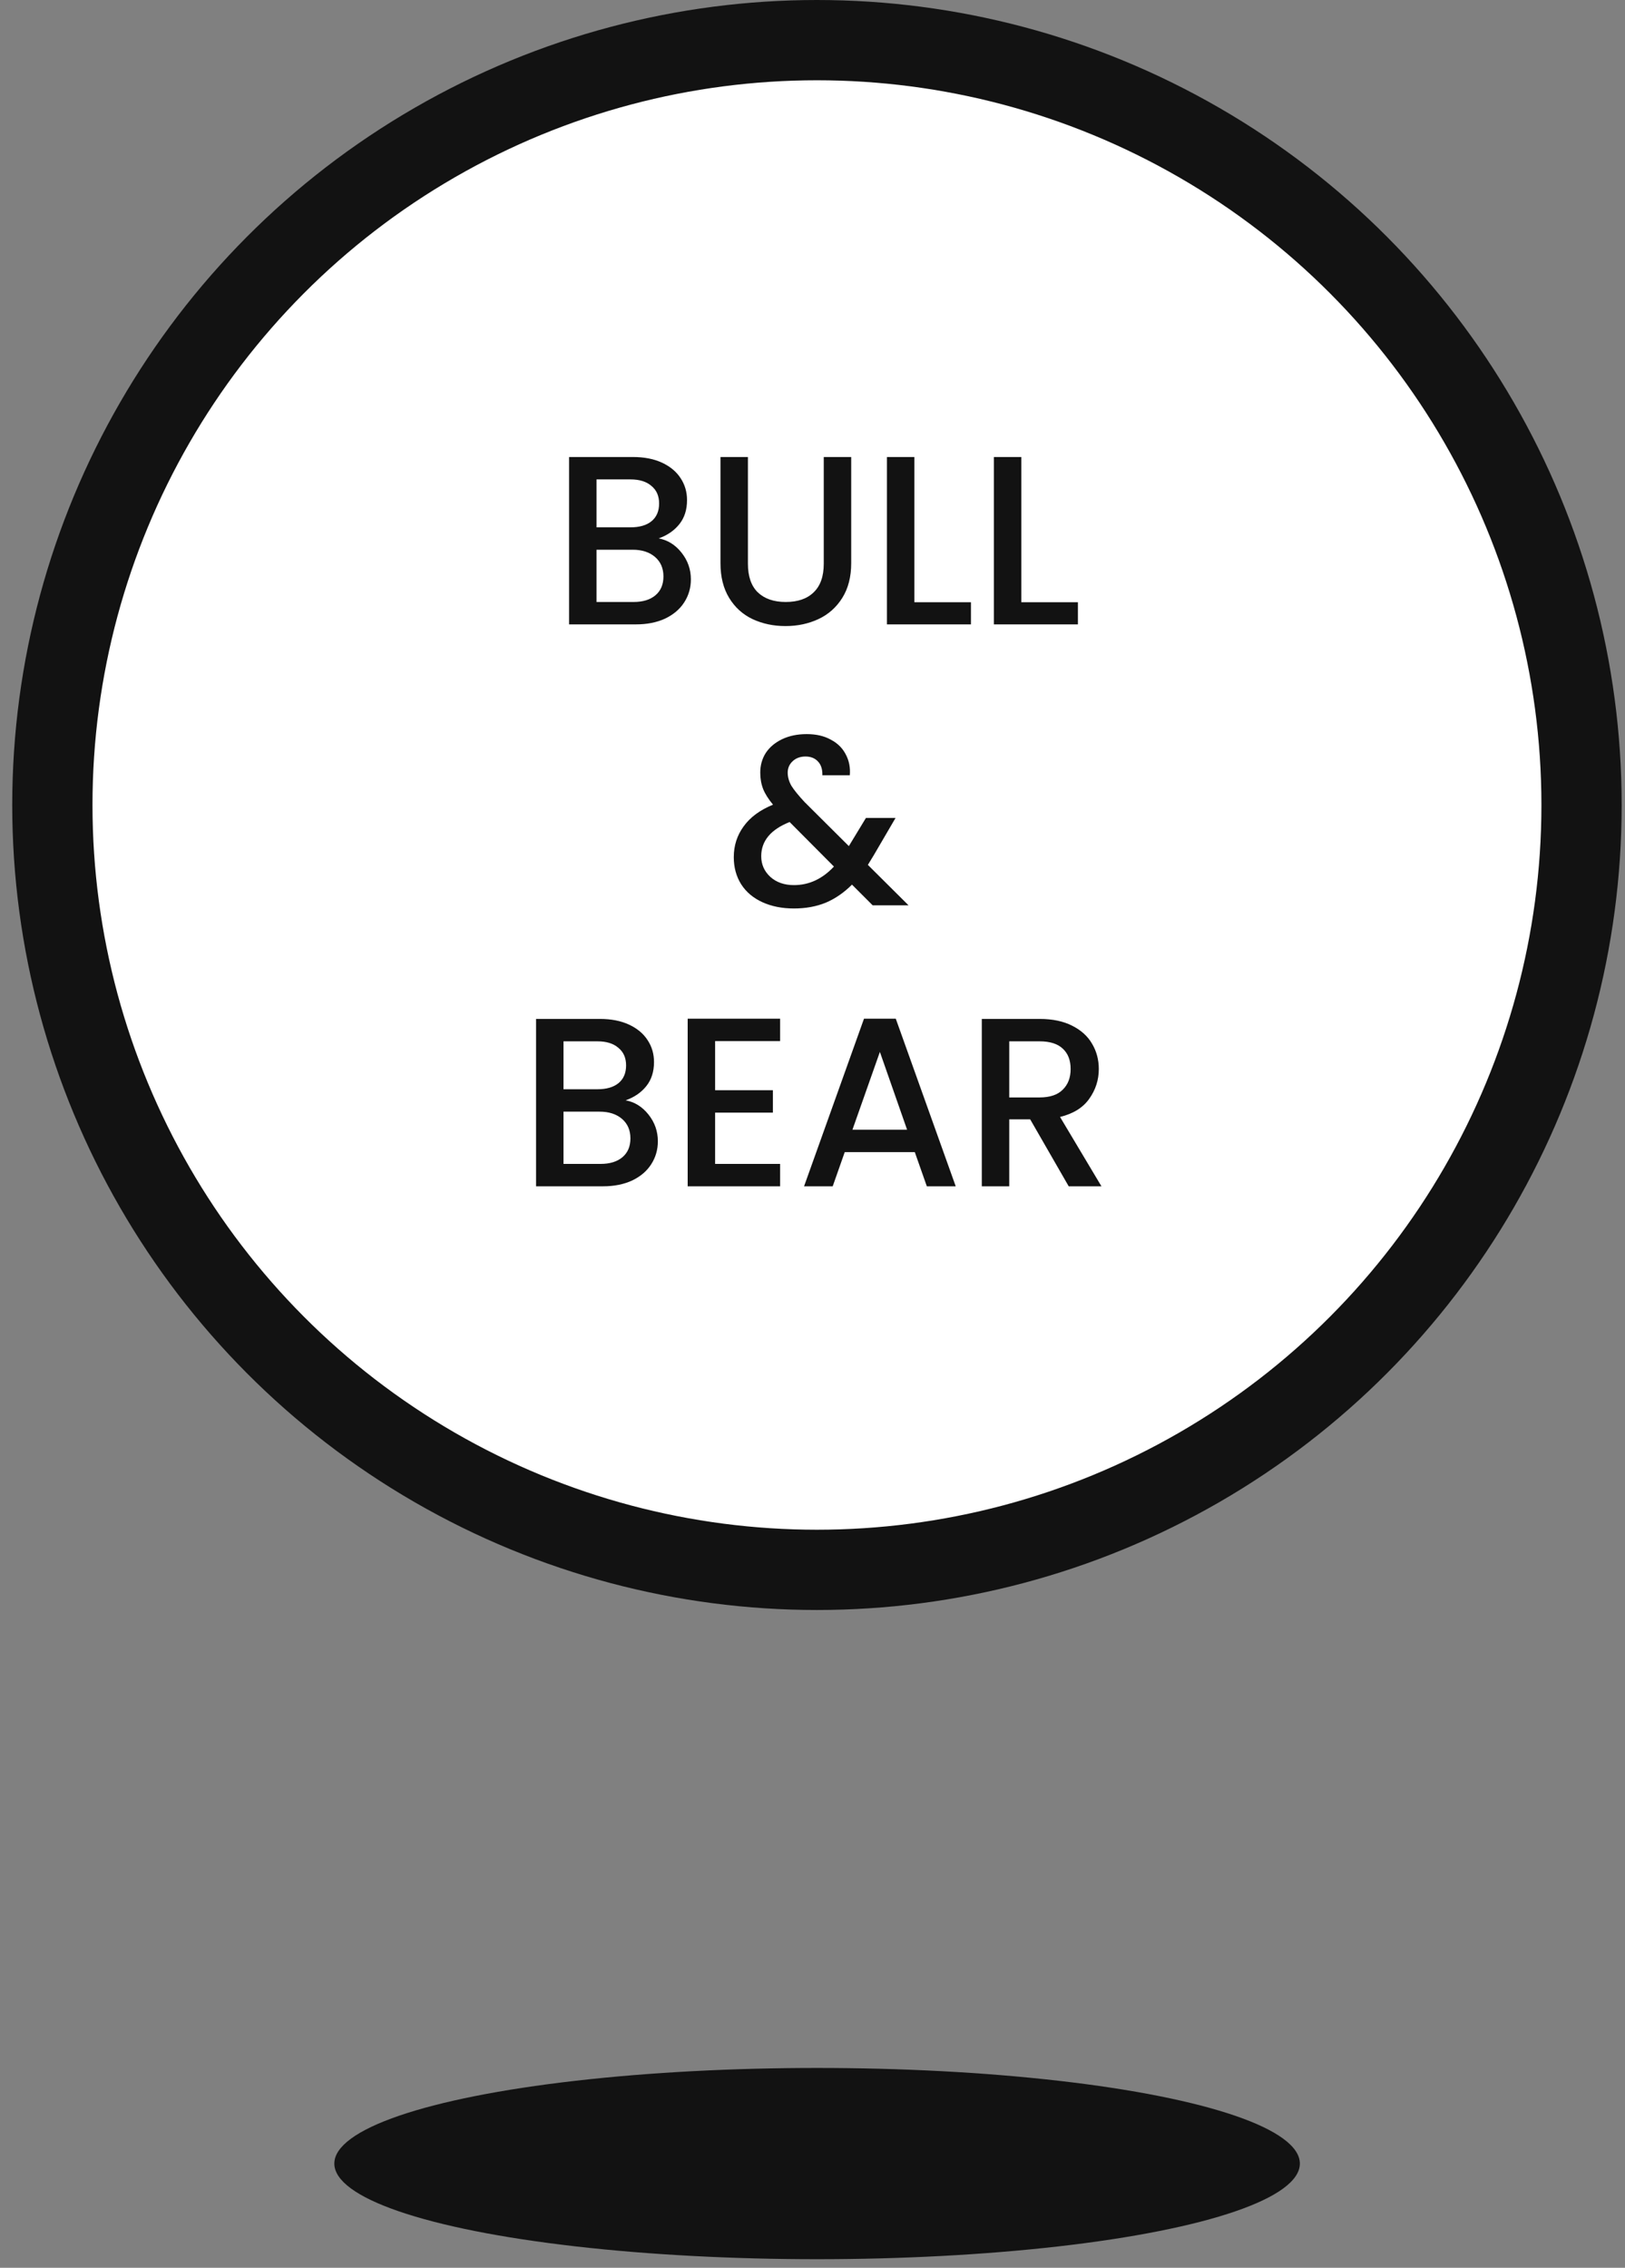 <svg width="81" height="113" viewBox="0 0 81 113" fill="none" xmlns="http://www.w3.org/2000/svg">
<rect x="0" y="0" width="81" height="113" fill="#808080" stroke="none"/>
<ellipse cx="40.729" cy="107.808" rx="24.064" ry="4.765" fill="#121212"/>
<circle cx="40.722" cy="40.112" r="38.112" fill="white" stroke="#121212" stroke-width="4"/>
<path d="M32.83 26.828C33.278 26.908 33.658 27.144 33.97 27.536C34.282 27.928 34.438 28.372 34.438 28.868C34.438 29.292 34.326 29.676 34.102 30.02C33.886 30.356 33.57 30.624 33.154 30.824C32.738 31.016 32.254 31.112 31.702 31.112H28.366V22.772H31.546C32.114 22.772 32.602 22.868 33.01 23.06C33.418 23.252 33.726 23.512 33.934 23.84C34.142 24.16 34.246 24.52 34.246 24.92C34.246 25.4 34.118 25.8 33.862 26.12C33.606 26.44 33.262 26.676 32.83 26.828ZM29.734 26.276H31.426C31.874 26.276 32.222 26.176 32.47 25.976C32.726 25.768 32.854 25.472 32.854 25.088C32.854 24.712 32.726 24.42 32.47 24.212C32.222 23.996 31.874 23.888 31.426 23.888H29.734V26.276ZM31.582 29.996C32.046 29.996 32.41 29.884 32.674 29.66C32.938 29.436 33.07 29.124 33.07 28.724C33.07 28.316 32.93 27.992 32.65 27.752C32.37 27.512 31.998 27.392 31.534 27.392H29.734V29.996H31.582ZM37.281 22.772V28.088C37.281 28.72 37.445 29.196 37.773 29.516C38.109 29.836 38.573 29.996 39.165 29.996C39.765 29.996 40.229 29.836 40.557 29.516C40.893 29.196 41.061 28.72 41.061 28.088V22.772H42.429V28.064C42.429 28.744 42.281 29.32 41.985 29.792C41.689 30.264 41.293 30.616 40.797 30.848C40.301 31.08 39.753 31.196 39.153 31.196C38.553 31.196 38.005 31.08 37.509 30.848C37.021 30.616 36.633 30.264 36.345 29.792C36.057 29.32 35.913 28.744 35.913 28.064V22.772H37.281ZM45.578 30.008H48.398V31.112H44.21V22.772H45.578V30.008ZM50.91 30.008H53.73V31.112H49.542V22.772H50.91V30.008ZM43.5 45.112L42.468 44.08C42.068 44.48 41.632 44.78 41.16 44.98C40.688 45.172 40.16 45.268 39.576 45.268C38.984 45.268 38.46 45.164 38.004 44.956C37.548 44.748 37.196 44.452 36.948 44.068C36.7 43.676 36.576 43.224 36.576 42.712C36.576 42.136 36.74 41.624 37.068 41.176C37.396 40.72 37.884 40.36 38.532 40.096C38.3 39.816 38.136 39.556 38.04 39.316C37.944 39.068 37.896 38.796 37.896 38.5C37.896 38.132 37.988 37.804 38.172 37.516C38.364 37.228 38.636 37 38.988 36.832C39.34 36.664 39.748 36.58 40.212 36.58C40.684 36.58 41.084 36.672 41.412 36.856C41.748 37.032 41.996 37.276 42.156 37.588C42.324 37.9 42.392 38.248 42.36 38.632H40.992C41 38.336 40.928 38.108 40.776 37.948C40.624 37.78 40.416 37.696 40.152 37.696C39.888 37.696 39.672 37.776 39.504 37.936C39.344 38.088 39.264 38.276 39.264 38.5C39.264 38.716 39.324 38.932 39.444 39.148C39.572 39.356 39.792 39.628 40.104 39.964L42.312 42.16L43.164 40.756H44.64L43.56 42.604L43.26 43.096L45.288 45.112H43.5ZM39.576 44.104C40.328 44.104 40.992 43.796 41.568 43.18L39.36 40.96C38.416 41.336 37.944 41.904 37.944 42.664C37.944 43.072 38.096 43.416 38.4 43.696C38.704 43.968 39.096 44.104 39.576 44.104ZM31.184 54.828C31.632 54.908 32.012 55.144 32.324 55.536C32.636 55.928 32.792 56.372 32.792 56.868C32.792 57.292 32.68 57.676 32.456 58.02C32.24 58.356 31.924 58.624 31.508 58.824C31.092 59.016 30.608 59.112 30.056 59.112H26.72V50.772H29.9C30.468 50.772 30.956 50.868 31.364 51.06C31.772 51.252 32.08 51.512 32.288 51.84C32.496 52.16 32.6 52.52 32.6 52.92C32.6 53.4 32.472 53.8 32.216 54.12C31.96 54.44 31.616 54.676 31.184 54.828ZM28.088 54.276H29.78C30.228 54.276 30.576 54.176 30.824 53.976C31.08 53.768 31.208 53.472 31.208 53.088C31.208 52.712 31.08 52.42 30.824 52.212C30.576 51.996 30.228 51.888 29.78 51.888H28.088V54.276ZM29.936 57.996C30.4 57.996 30.764 57.884 31.028 57.66C31.292 57.436 31.424 57.124 31.424 56.724C31.424 56.316 31.284 55.992 31.004 55.752C30.724 55.512 30.352 55.392 29.888 55.392H28.088V57.996H29.936ZM35.646 51.876V54.324H38.526V55.44H35.646V57.996H38.886V59.112H34.278V50.76H38.886V51.876H35.646ZM45.599 57.408H42.107L41.507 59.112H40.079L43.067 50.76H44.651L47.639 59.112H46.199L45.599 57.408ZM45.215 56.292L43.859 52.416L42.491 56.292H45.215ZM53.271 59.112L51.351 55.776H50.307V59.112H48.939V50.772H51.819C52.459 50.772 52.999 50.884 53.439 51.108C53.887 51.332 54.219 51.632 54.435 52.008C54.659 52.384 54.771 52.804 54.771 53.268C54.771 53.812 54.611 54.308 54.291 54.756C53.979 55.196 53.495 55.496 52.839 55.656L54.903 59.112H53.271ZM50.307 54.684H51.819C52.331 54.684 52.715 54.556 52.971 54.3C53.235 54.044 53.367 53.7 53.367 53.268C53.367 52.836 53.239 52.5 52.983 52.26C52.727 52.012 52.339 51.888 51.819 51.888H50.307V54.684Z" fill="#121212"/>
</svg>
